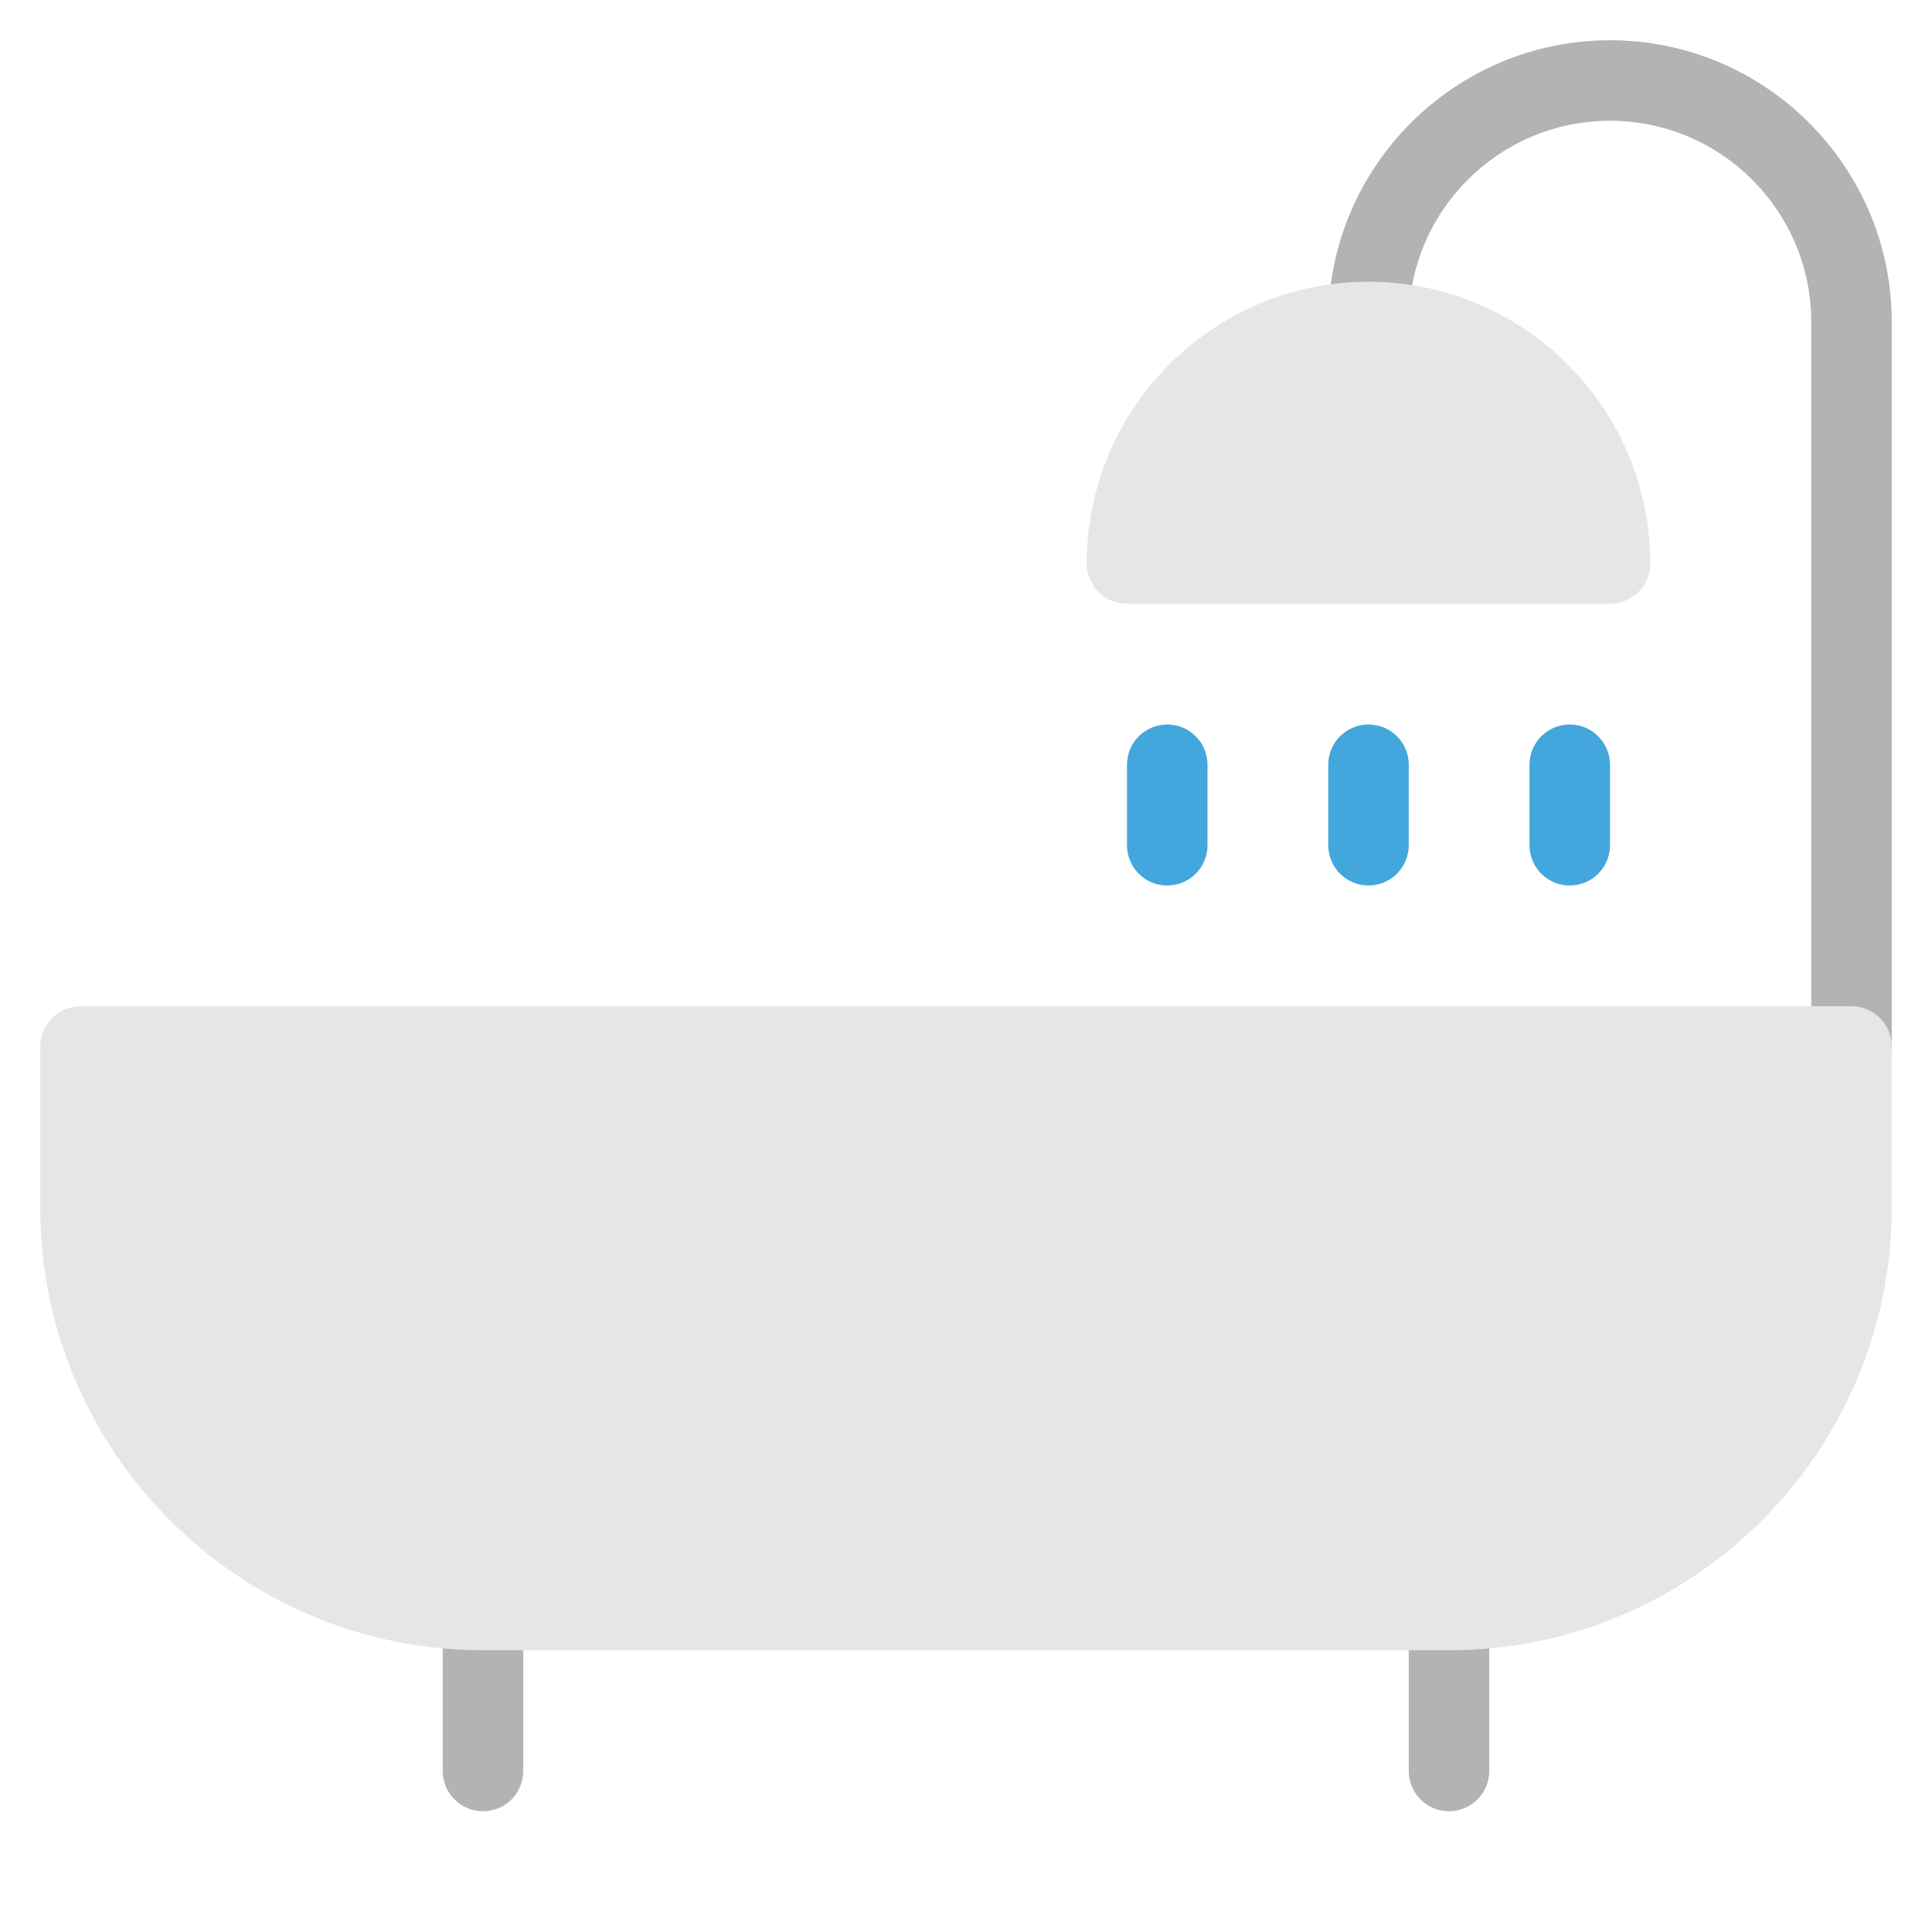 <svg xmlns="http://www.w3.org/2000/svg" xmlns:xlink="http://www.w3.org/1999/xlink" x="0px" y="0px" width="48px" height="48px" viewBox="0 0 48 48"><g >
<path fill="#B3B3B3" d="M46,27c-0.552,0-1-0.447-1-1V8c0-2.757-2.243-5-5-5s-5,2.243-5,5c0,0.553-0.448,1-1,1s-1-0.447-1-1
	c0-3.859,3.14-7,7-7s7,3.141,7,7v18C47,26.553,46.552,27,46,27z"/>
<path fill="#B3B3B3" d="M12,45c-0.552,0-1-0.447-1-1v-4c0-0.553,0.448-1,1-1s1,0.447,1,1v4C13,44.553,12.552,45,12,45z"/>
<path fill="#B3B3B3" d="M36,45c-0.552,0-1-0.447-1-1v-4c0-0.553,0.448-1,1-1s1,0.447,1,1v4C37,44.553,36.552,45,36,45z"/>
<path fill="#E6E6E6" d="M36,41H12C5.935,41,1,36.065,1,30v-4c0-0.553,0.448-1,1-1h44c0.552,0,1,0.447,1,1v4
	C47,36.065,42.065,41,36,41z"/>
<path fill="#E6E6E6" d="M40,15H28c-0.552,0-1-0.447-1-1c0-3.859,3.14-7,7-7s7,3.141,7,7C41,14.553,40.552,15,40,15z"/>
<path fill="#43A6DD" d="M29,22c-0.552,0-1-0.447-1-1v-2c0-0.553,0.448-1,1-1s1,0.447,1,1v2C30,21.553,29.552,22,29,22z"/>
<path fill="#43A6DD" d="M39,22c-0.552,0-1-0.447-1-1v-2c0-0.553,0.448-1,1-1s1,0.447,1,1v2C40,21.553,39.552,22,39,22z"/>
<path fill="#43A6DD" d="M34,22c-0.552,0-1-0.447-1-1v-2c0-0.553,0.448-1,1-1s1,0.447,1,1v2C35,21.553,34.552,22,34,22z"/>
</g></svg>